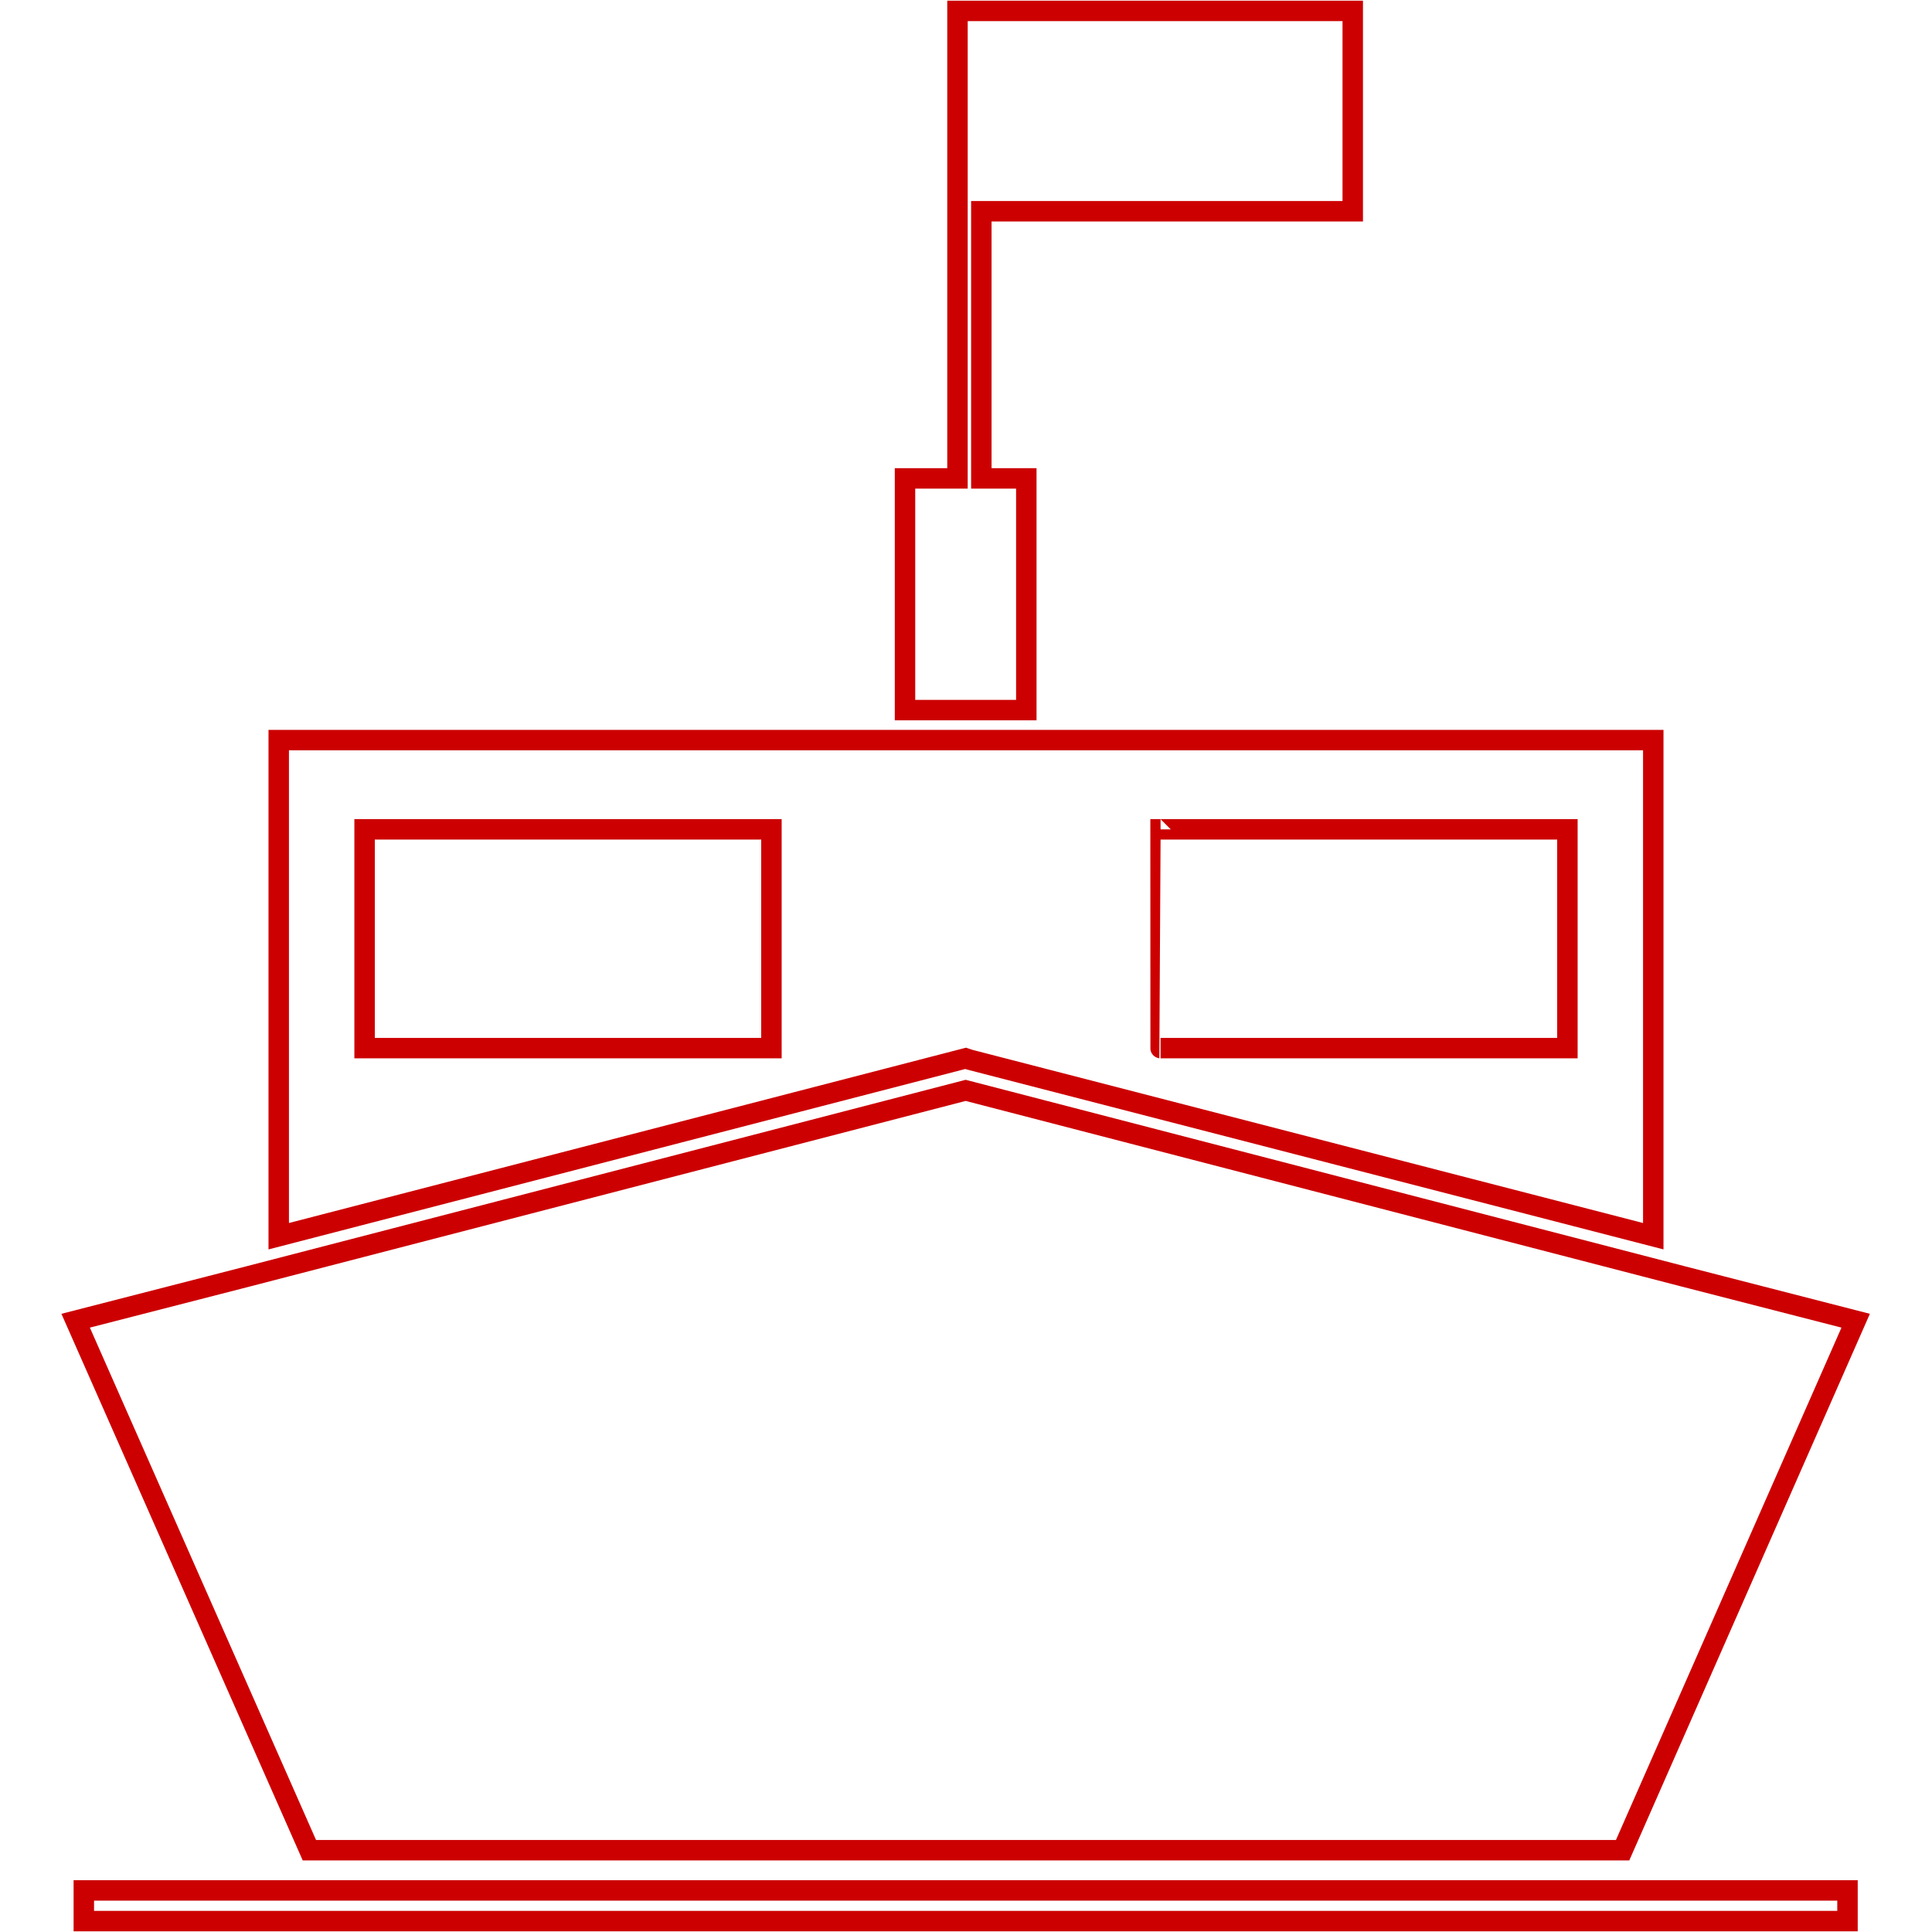 <?xml version="1.0" encoding="utf-8"?>
<!-- Generator: Adobe Illustrator 22.1.0, SVG Export Plug-In . SVG Version: 6.00 Build 0)  -->
<svg version="1.1" id="Layer_1" xmlns="http://www.w3.org/2000/svg" xmlns:xlink="http://www.w3.org/1999/xlink" x="0px" y="0px"
	 viewBox="0 0 283.5 283.5" style="enable-background:new 0 0 283.5 283.5;" xml:space="preserve">
<style type="text/css">
	.st0{fill:none;stroke:#CC0001;stroke-width:3;stroke-miterlimit:10;}
</style>
<polygon class="st0" points="150.6,70.2 144,70.2 144,31 198.5,31 198.5,1.6 144,1.6 144,1.6 140.5,1.6 140.5,70.2 132.8,70.2 
	132.8,104.2 150.6,104.2 "/>
<path class="st0" d="M142.3,155.5l100.3,25.9v-72.8H40.9v72.8l100.8-26.1L142.3,155.5L142.3,155.5z M170.3,121.7H230v32.1h-59.7
	C170.3,153.8,170.3,121.7,170.3,121.7z M113.2,153.8H53.5v-32.1h59.7V153.8z"/>
<polygon class="st0" points="238.1,271.5 272.3,193.8 247,187.3 141.7,160 36.4,187.3 11.1,193.8 45.4,271.5 "/>
<rect x="12.3" y="277.4" class="st0" width="258.8" height="4.5"/>
</svg>
